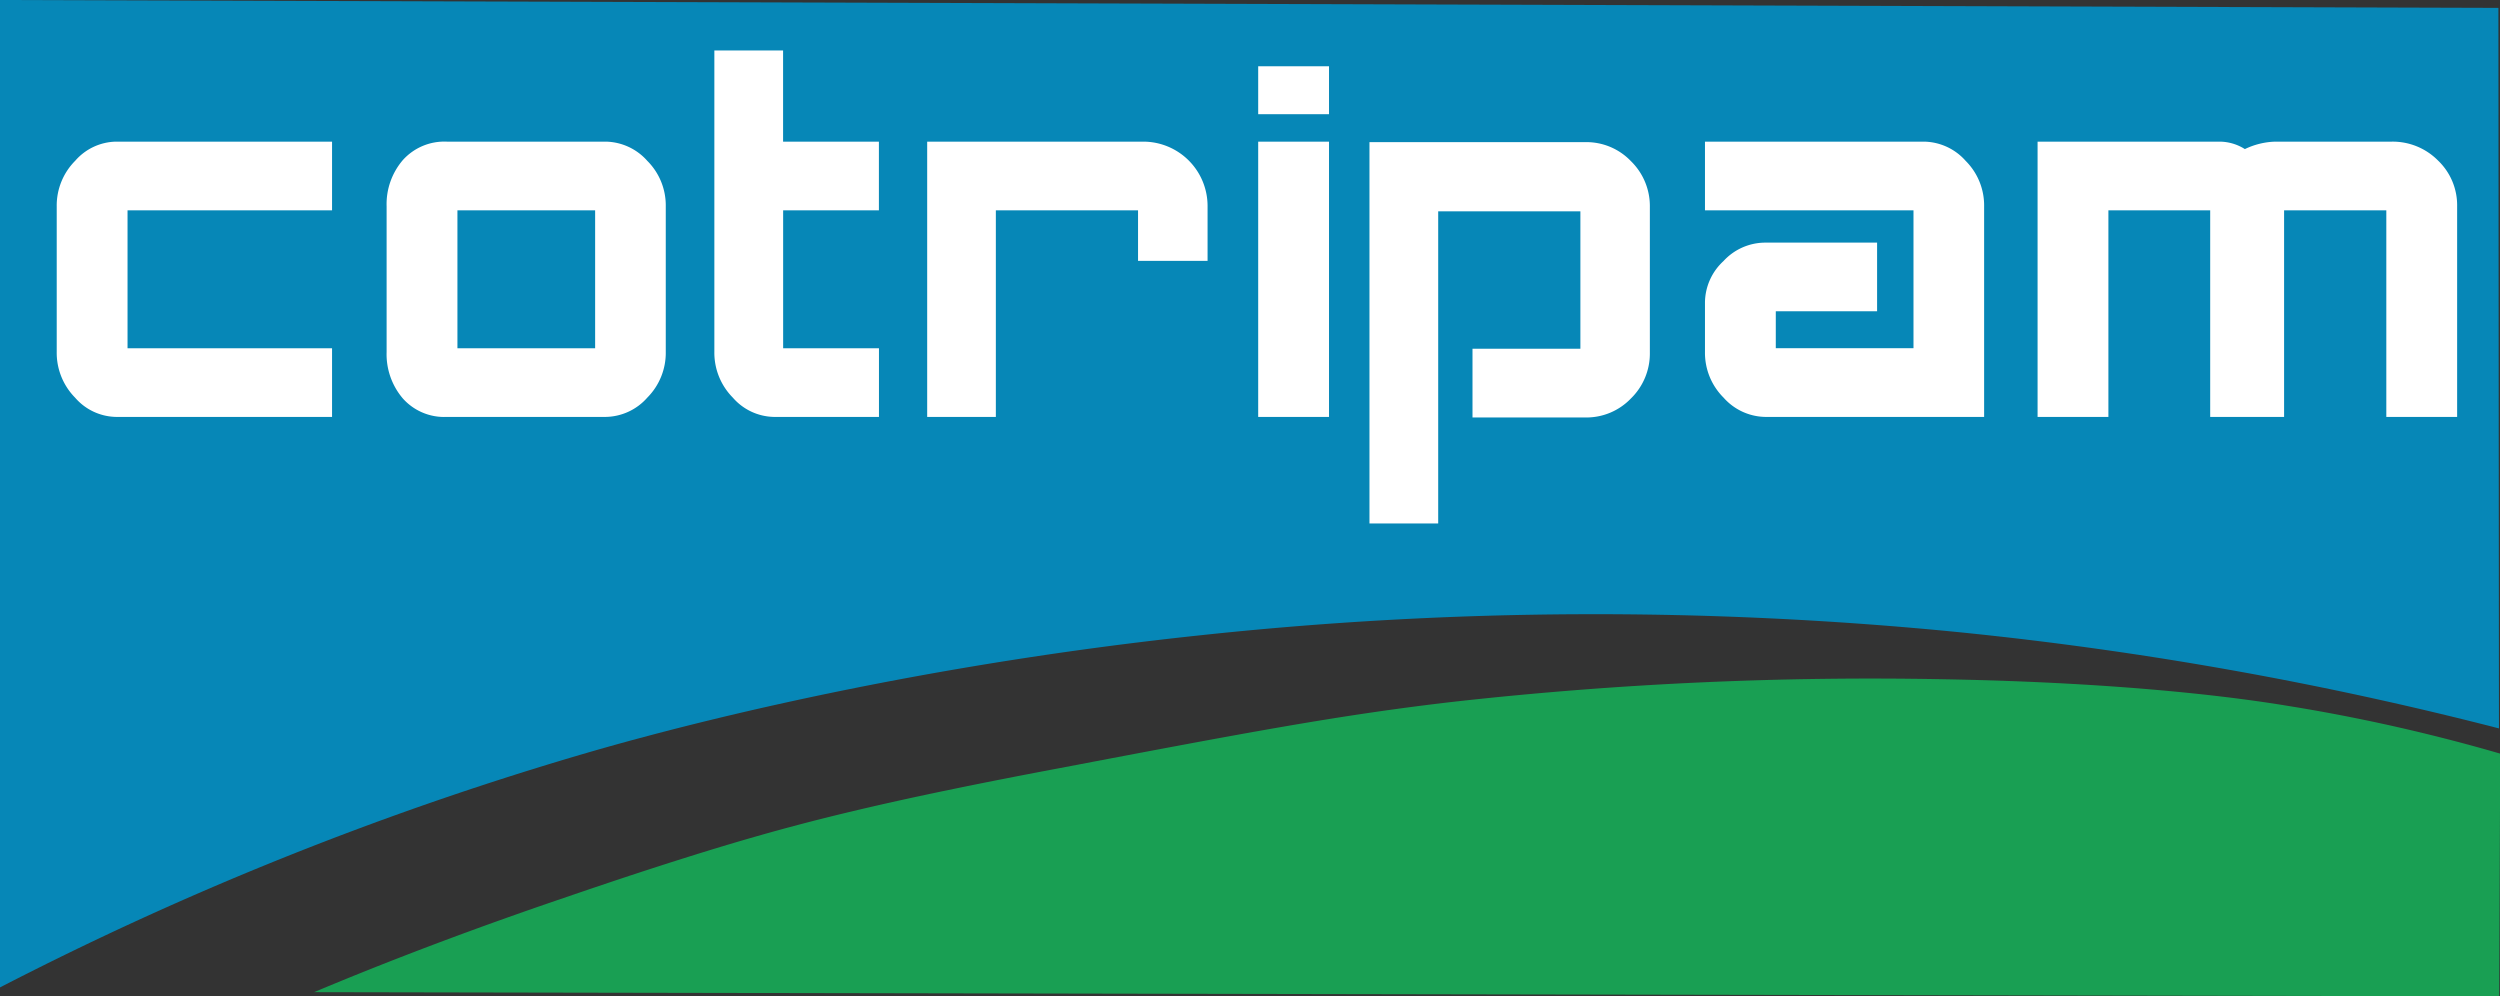 <svg xmlns="http://www.w3.org/2000/svg" viewBox="0 0 405.96 161.79"><rect x="0" y="0" width="405.96" height="161.79" fill="#333333" stroke="none"/><defs><style>.cls-1{fill:#199f53;}.cls-2{fill:#0687b7;}.cls-3{fill:#fff;}</style></defs><g id="Camada_2" data-name="Camada 2"><g id="Camada_1-2" data-name="Camada 1"><path class="cls-1" d="M51,161.11c2.57-1.08,6.11-2.54,10.34-4.22C65.46,155.27,76.26,151,92,145.66c4.84-1.66,16-5.47,27.25-8.81,12.41-3.67,25.66-7,52.62-12.08,30.66-5.83,46-8.75,64.94-10.9a611.8,611.8,0,0,1,78.8-3.57c30.52.55,48.72,3.14,55.77,4.3l1.77.29A288.57,288.57,0,0,1,406,122.38q-.09,19.71-.17,39.41Z"/><path class="cls-2" d="M0,160.34V0L405.7,1.28l.09,117a587.37,587.37,0,0,0-87.66-15.62,600.42,600.42,0,0,0-123.4.52c-53.24,5.66-92.11,16.9-101.36,19.64A533.86,533.86,0,0,0,0,160.34Z"/><path class="cls-3" d="M9.21,57.15V33.5a10.3,10.3,0,0,1,3-7.39A9,9,0,0,1,18.85,23H53.92V34.15H20.71v22.4H53.92V67.7H18.85a9,9,0,0,1-6.66-3.13A10.39,10.39,0,0,1,9.21,57.15Z"/><path class="cls-3" d="M62.78,57.15V33.5A11,11,0,0,1,65.41,26a9.06,9.06,0,0,1,7.15-3h25.8a9.21,9.21,0,0,1,6.75,3.12,10.23,10.23,0,0,1,3,7.39V57.15a10.31,10.31,0,0,1-3,7.42,9.19,9.19,0,0,1-6.75,3.13H72.56a9,9,0,0,1-7.15-3A11.08,11.08,0,0,1,62.78,57.15Zm11.5-.6H96.64V34.15H74.28Z"/><path class="cls-3" d="M116,57.15V8.2h11.16V23h15.56V34.15H127.17v22.4h15.56V67.7H125.65A9.06,9.06,0,0,1,119,64.57,10.37,10.37,0,0,1,116,57.15Z"/><path class="cls-3" d="M150.56,67.7V23h35.07A10.45,10.45,0,0,1,196.09,33.5v8.86H184.8V34.15H161.71V67.7Z"/><path class="cls-3" d="M204.31,18.54V10.76h11.5v7.78Zm0,49.16V23h11.5V67.7Z"/><path class="cls-3" d="M222.38,85V23.08h35.07a10,10,0,0,1,7.39,3.09,10.19,10.19,0,0,1,3.07,7.46V57.24a10.19,10.19,0,0,1-3.07,7.46,10,10,0,0,1-7.39,3.09H239.11V56.63h17.52V34.32H233.54V85Z"/><path class="cls-3" d="M276.86,57.18v-8.1a9.25,9.25,0,0,1,3-6.68,9.23,9.23,0,0,1,6.61-3h18.34V50.54H288.36v6h22.36V34.15H276.86V23h35.58a9.21,9.21,0,0,1,6.75,3.12,10.23,10.23,0,0,1,3,7.39V67.7H286.64a9.23,9.23,0,0,1-6.75-3.12A10.28,10.28,0,0,1,276.86,57.18Z"/><path class="cls-3" d="M330.87,67.7V23h29.57a7.72,7.72,0,0,1,4.09,1.21A12.14,12.14,0,0,1,369.46,23h18.92a10.37,10.37,0,0,1,7.52,3.07A10.05,10.05,0,0,1,399,33.5V67.7h-11.5V34.15h-16.6V67.7h-12V34.15H342.37V67.7Z"/></g></g></svg>